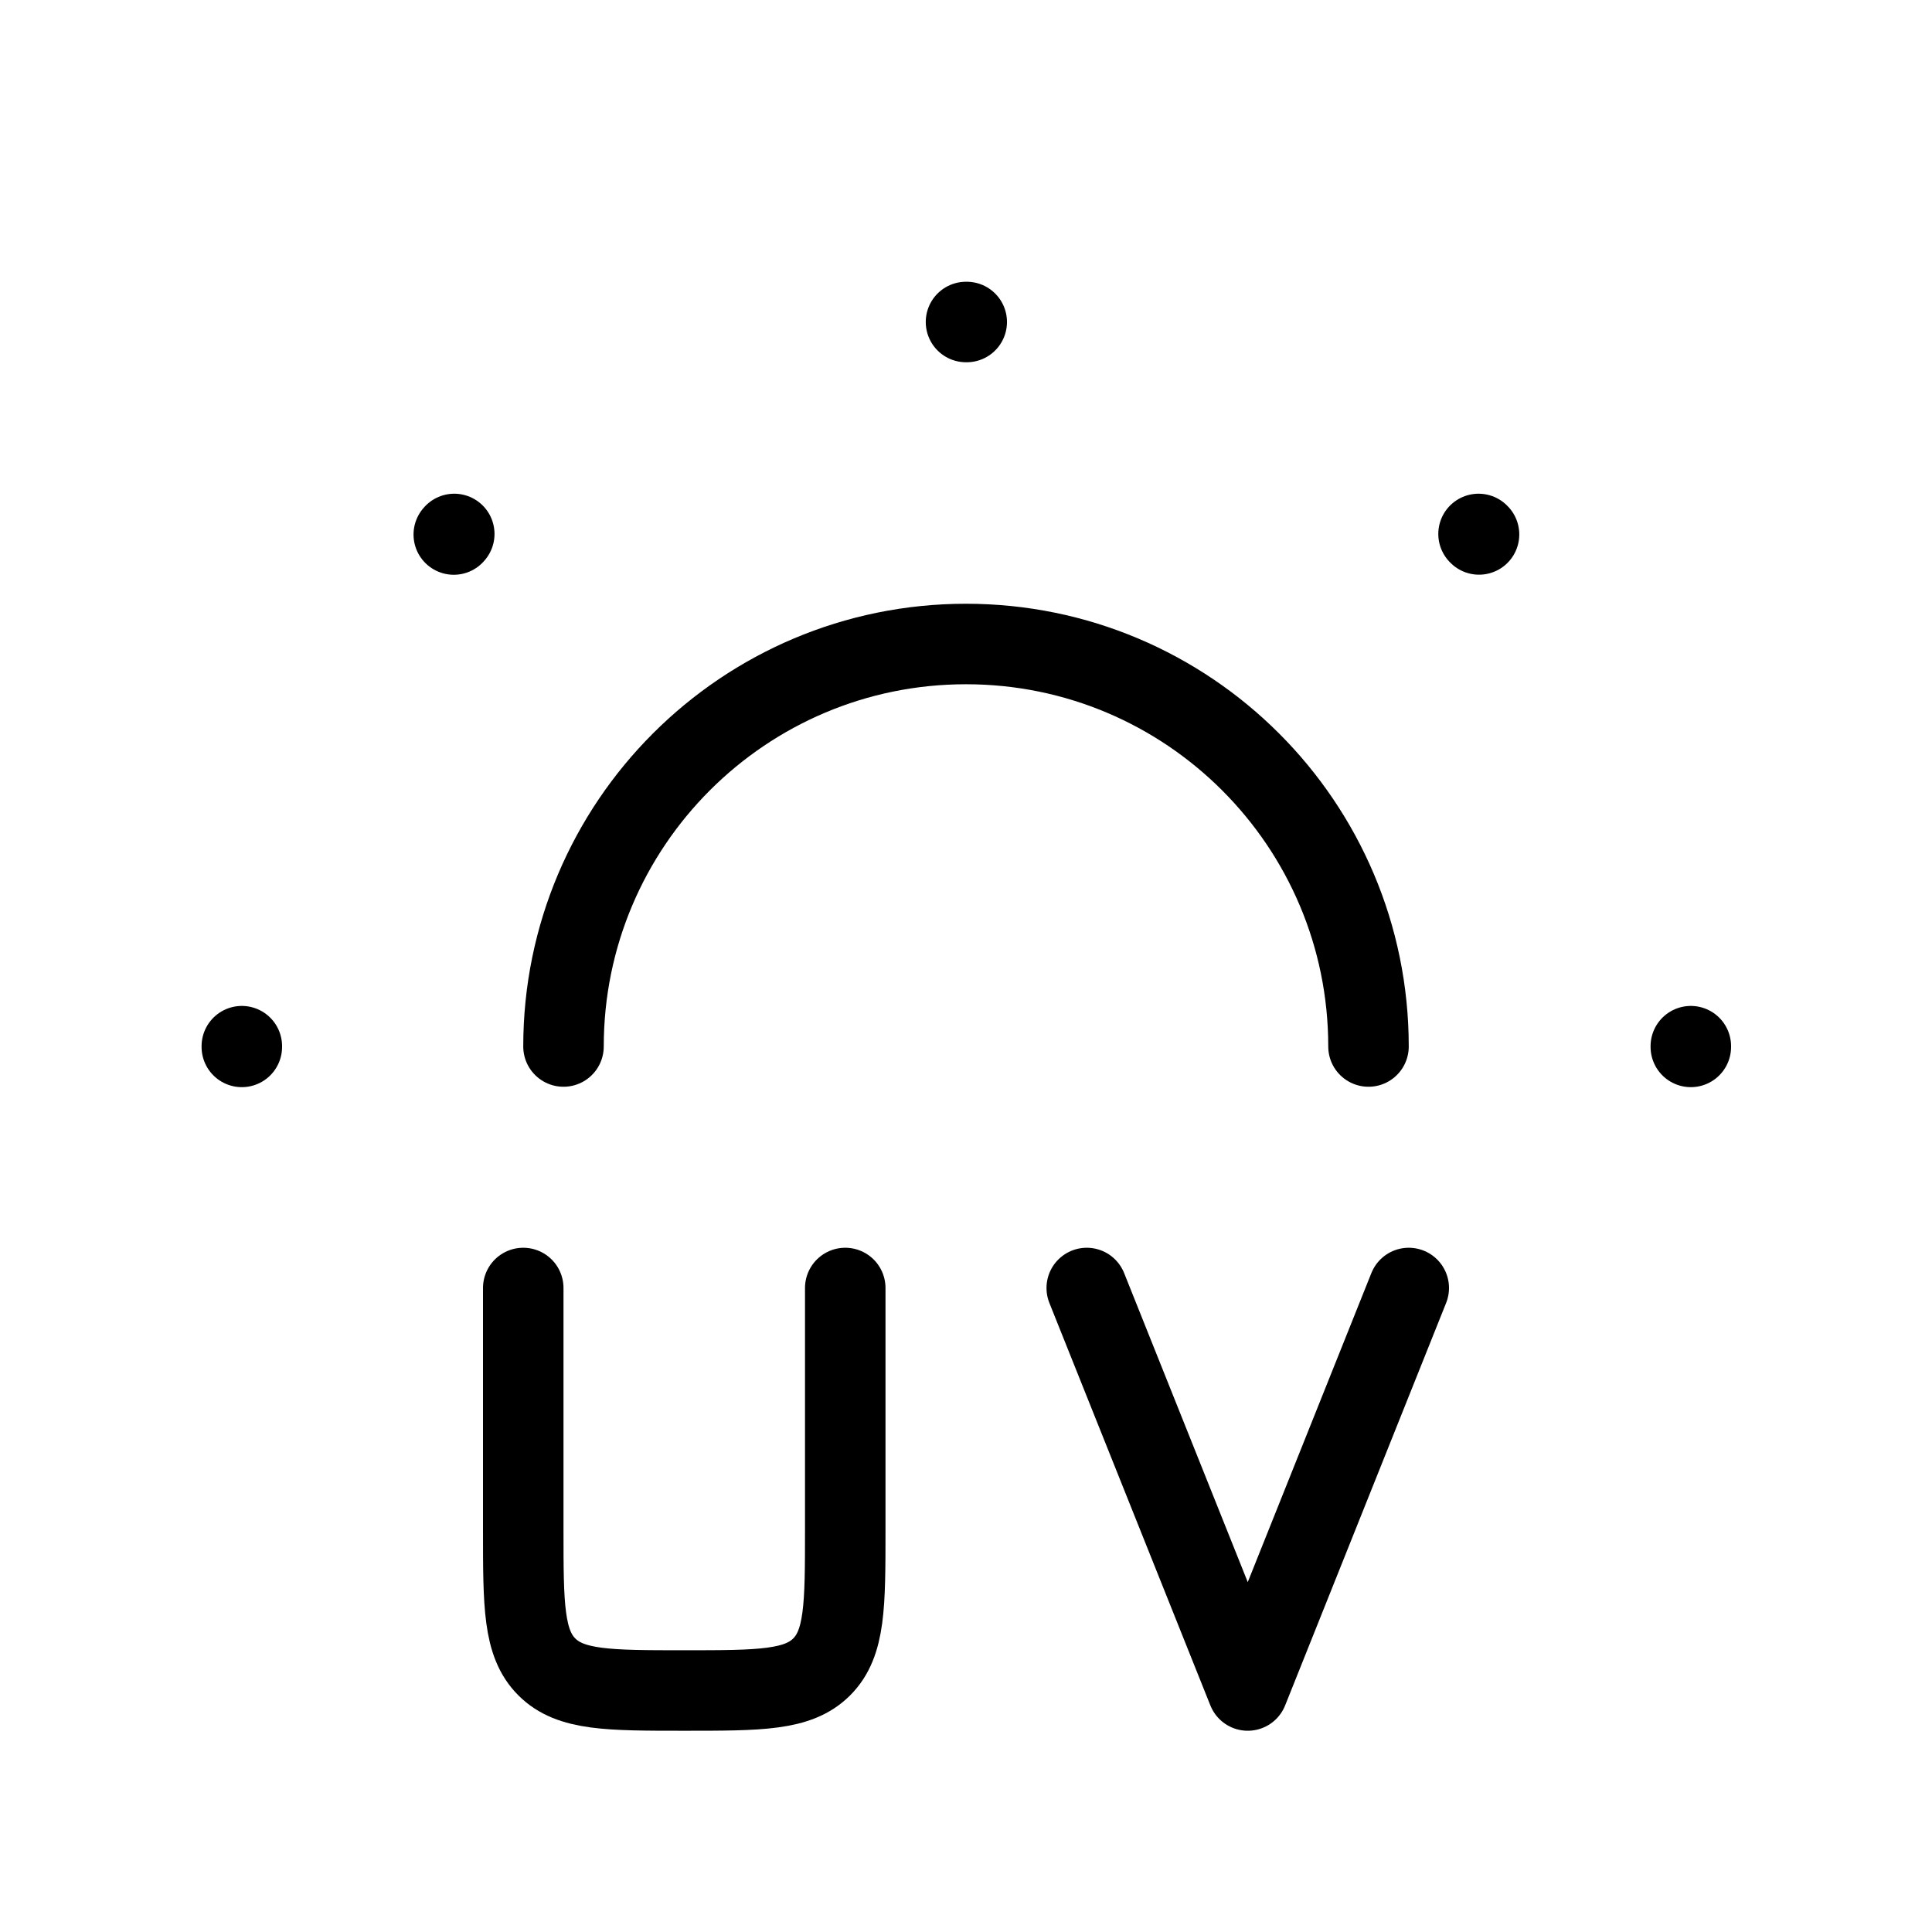 <svg xmlns="http://www.w3.org/2000/svg" viewBox="0 0 24 24" fill="none" stroke="currentColor" stroke-linecap="round" stroke-linejoin="round">
  <path d="M17 13C17 10.239 14.761 8 12 8C9.239 8 7 10.239 7 13" stroke="currentColor" key="k0" />
  <path d="M12 4H12.009" stroke="currentColor" key="k1" />
  <path d="M18.367 6.633L18.373 6.639" stroke="currentColor" key="k2" />
  <path d="M5.637 6.64L5.643 6.633" stroke="currentColor" key="k3" />
  <path d="M21.004 12.996L21.004 13.005" stroke="currentColor" key="k4" />
  <path d="M3.004 12.996L3.004 13.005" stroke="currentColor" key="k5" />
  <path d="M6.5 16V19C6.5 19.943 6.5 20.414 6.793 20.707C7.086 21 7.557 21 8.5 21V21C9.443 21 9.914 21 10.207 20.707C10.5 20.414 10.5 19.943 10.5 19V16" stroke="currentColor" key="k6" />
  <path d="M13.5 16L15.5 21L17.5 16" stroke="currentColor" key="k7" />
</svg>